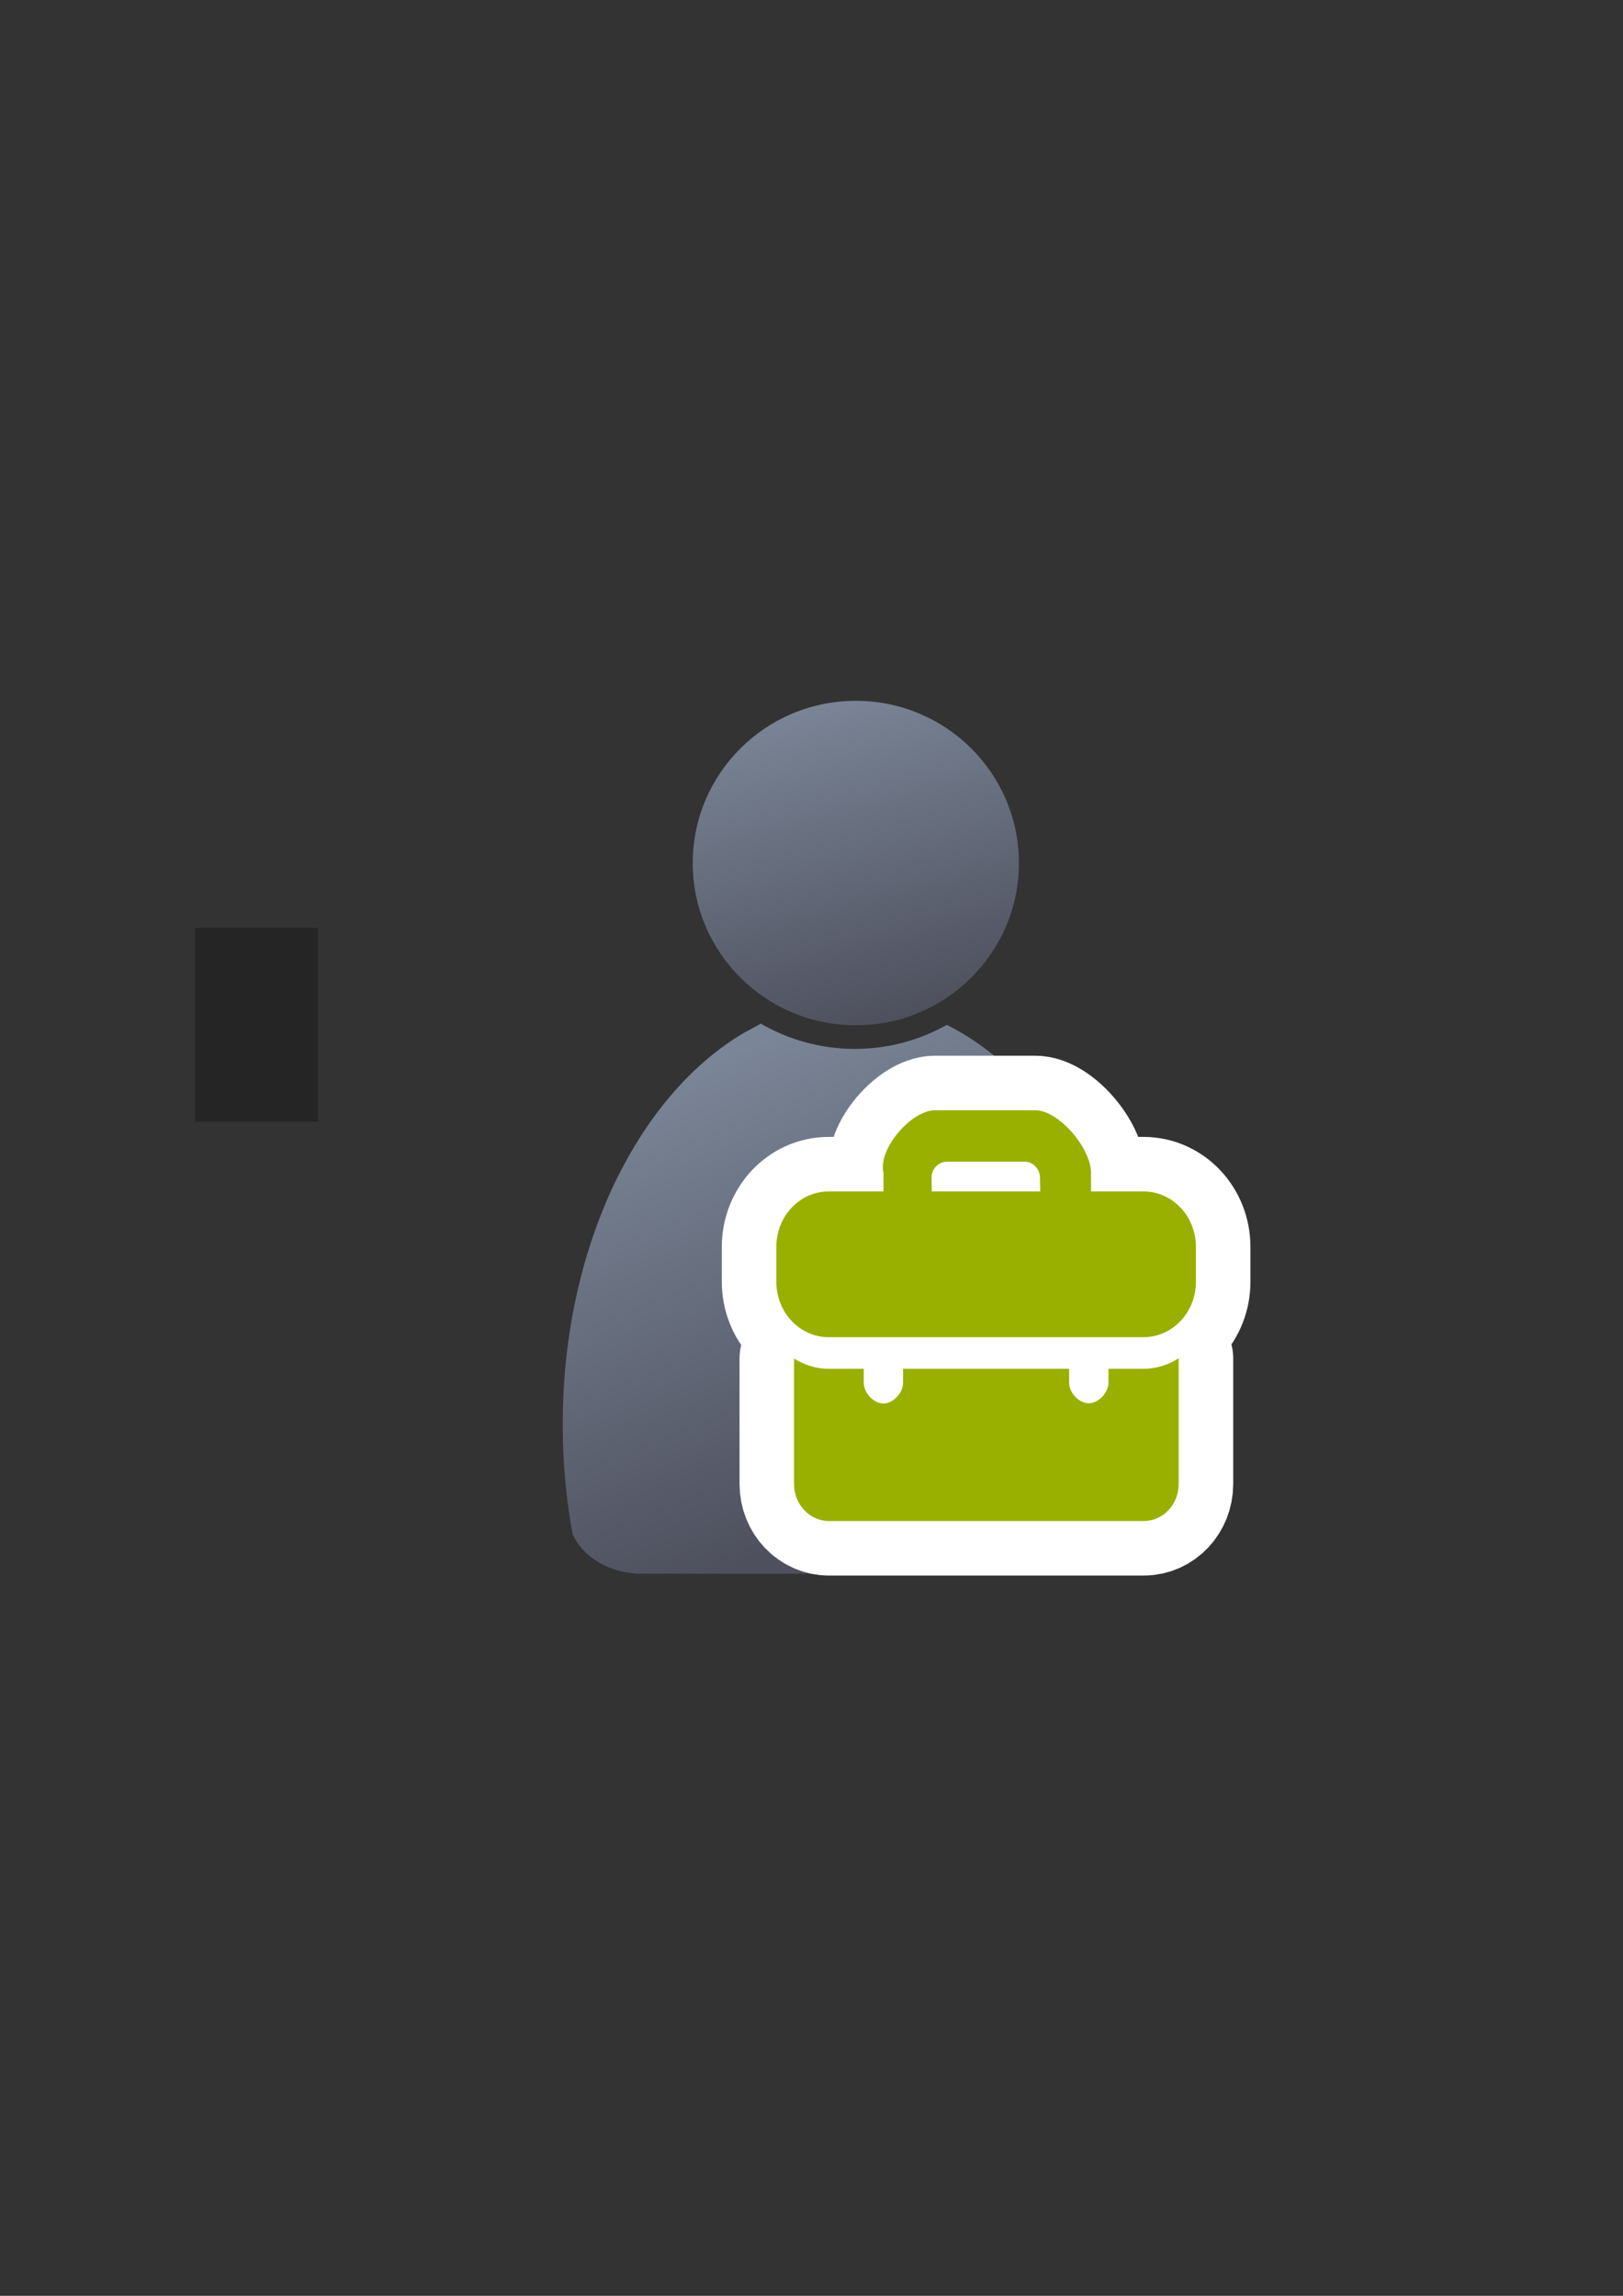 <?xml version="1.0" encoding="UTF-8" standalone="no"?>
<!-- Created with Inkscape (http://www.inkscape.org/) -->

<svg
   xmlns:dc="http://purl.org/dc/elements/1.1/"
   xmlns:cc="http://creativecommons.org/ns#"
   xmlns:rdf="http://www.w3.org/1999/02/22-rdf-syntax-ns#"
   xmlns:svg="http://www.w3.org/2000/svg"
   xmlns="http://www.w3.org/2000/svg"
   xmlns:xlink="http://www.w3.org/1999/xlink"
   xmlns:sodipodi="http://sodipodi.sourceforge.net/DTD/sodipodi-0.dtd"
   xmlns:inkscape="http://www.inkscape.org/namespaces/inkscape"
   width="210mm"
   height="297mm"
   viewBox="0 0 744.094 1052.362"
   id="svg2"
   version="1.1"
   inkscape:version="0.91 r13725"
   inkscape:export-xdpi="4"
   inkscape:export-ydpi="4"
   sodipodi:docname="user-early-student.svg">
  <rect x="0" y="0" width="744.094" height="1052.362" fill="#333333" stroke="none"/>
  <defs
     id="defs4">
    <linearGradient
       id="linearGradient2224">
      <stop
         id="stop2226"
         offset="0"
         style="stop-color:#7c7c7c;stop-opacity:1;" />
      <stop
         id="stop2228"
         offset="1"
         style="stop-color:#b8b8b8;stop-opacity:1;" />
    </linearGradient>
    <linearGradient
       id="linearGradient15218">
      <stop
         id="stop15220"
         offset="0"
         style="stop-color:#eeeeef;stop-opacity:1;" />
      <stop
         id="stop2736"
         offset="0.599"
         style="stop-color:#d3d7cf;stop-opacity:1;" />
      <stop
         id="stop2738"
         offset="0.828"
         style="stop-color:#ffffff;stop-opacity:1;" />
      <stop
         id="stop15222"
         offset="1"
         style="stop-color:#d3d7cf;stop-opacity:1;" />
    </linearGradient>
    <pattern
       y="0"
       x="0"
       height="6"
       width="6"
       patternUnits="userSpaceOnUse"
       id="EMFhbasepattern" />
    <pattern
       y="0"
       x="0"
       height="6"
       width="6"
       patternUnits="userSpaceOnUse"
       id="EMFhbasepattern-5" />
    <linearGradient
       inkscape:collect="always"
       xlink:href="#linearGradient4254"
       id="linearGradient4268"
       x1="358.431"
       y1="465.731"
       x2="429.966"
       y2="644.629"
       gradientUnits="userSpaceOnUse" />
    <linearGradient
       inkscape:collect="always"
       id="linearGradient4254">
      <stop
         style="stop-color:#7a8597;stop-opacity:1"
         offset="0"
         id="stop4256" />
      <stop
         style="stop-color:#4e505d;stop-opacity:1"
         offset="1"
         id="stop4258" />
    </linearGradient>
    <linearGradient
       inkscape:collect="always"
       xlink:href="#linearGradient4254"
       id="linearGradient4260"
       x1="380.01"
       y1="330.406"
       x2="414.616"
       y2="457.181"
       gradientUnits="userSpaceOnUse"
       gradientTransform="translate(0.37,-0.395)" />
  </defs>
  <sodipodi:namedview
     id="base"
     pagecolor="#ffffff"
     bordercolor="#666666"
     borderopacity="1.0"
     inkscape:pageopacity="0.0"
     inkscape:pageshadow="2"
     inkscape:zoom="0.70710678"
     inkscape:cx="500.81784"
     inkscape:cy="535.86144"
     inkscape:document-units="px"
     inkscape:current-layer="layer1"
     showgrid="false"
     showguides="true"
     inkscape:guide-bbox="true"
     inkscape:window-width="1366"
     inkscape:window-height="721"
     inkscape:window-x="-4"
     inkscape:window-y="-4"
     inkscape:window-maximized="1">
    <sodipodi:guide
       position="315.536,730.179"
       orientation="0,1"
       id="guide3338" />
    <sodipodi:guide
       position="351.25,330.179"
       orientation="0,1"
       id="guide3340" />
    <sodipodi:guide
       position="189.107,408.839"
       orientation="1,0"
       id="guide3344" />
    <sodipodi:guide
       position="589.045,468.079"
       orientation="1,0"
       id="guide3346" />
    <inkscape:grid
       type="xygrid"
       id="grid3440" />
    <sodipodi:guide
       position="589.045,378.302"
       orientation="1,0"
       id="guide3411" />
  </sodipodi:namedview>
  <g
     inkscape:label="Ebene 1"
     inkscape:groupmode="layer"
     id="layer1">
    <g
       transform="translate(0.268,-1.749)"
       id="g4299">
      <flowRoot
         style="font-style:normal;font-weight:normal;font-size:40px;line-height:125%;font-family:sans-serif;letter-spacing:0px;word-spacing:0px;fill:#252525;fill-opacity:1;stroke:none;stroke-width:1px;stroke-linecap:butt;stroke-linejoin:miter;stroke-opacity:1"
         id="flowRoot4169"
         xml:space="preserve"
         transform="translate(-0.413,-0.003)"><flowRegion
           id="flowRegion4171"><rect
             y="427.08"
             x="89.541"
             height="88.789"
             width="56.433"
             id="rect4173" /></flowRegion><flowPara
           id="flowPara4175" /></flowRoot>      <rect
         inkscape:export-ydpi="4.9499998"
         inkscape:export-xdpi="4.9499998"
         y="322.267"
         x="188.732"
         height="400"
         width="400"
         id="rect3336"
         style="fill:none;fill-rule:evenodd;stroke:none;stroke-width:1px;stroke-linecap:butt;stroke-linejoin:miter;stroke-opacity:1" />
      <g
         transform="matrix(1.139,0,0,1.139,-55.501,-53.505)"
         id="g4289">
        <path
           style="fill:url(#linearGradient4268);fill-opacity:1;stroke:none;stroke-width:41.152;stroke-linecap:round;stroke-linejoin:round;stroke-opacity:1"
           d="m 354.643,460.416 c -0.117,0.104 -0.224,0.216 -0.346,0.316 l -6.543,3.545 c -42.676,25.281 -72.762,86.259 -72.762,157.469 0,15.295 1.395,30.114 3.998,44.213 3.861,8.637 13.562,14.968 25.186,15.795 l 0,0.096 172.762,0 0,-0.008 c 13.046,-0.184 24.035,-7.283 27.727,-17.016 2.47,-13.759 3.791,-28.194 3.791,-43.08 0,-74.549 -32.977,-137.884 -78.852,-160.785 -10.953,6.149 -23.578,9.678 -37.004,9.678 -13.817,10e-6 -26.787,-3.737 -37.957,-10.223 z"
           id="path2176"
           inkscape:connector-curvature="0"
           sodipodi:nodetypes="cccsccccccscsc" />
        <ellipse
           style="fill:url(#linearGradient4260);fill-opacity:1;stroke:none;stroke-width:14;stroke-miterlimit:4;stroke-dasharray:none;stroke-opacity:1"
           id="circle2187-6"
           cy="395.838"
           cx="392.98"
           rx="65.647"
           ry="65.293" />
      </g>
      <path
         style="opacity:1;fill:#99b000;fill-opacity:1;stroke:#ffffff;stroke-width:50;stroke-linecap:butt;stroke-linejoin:round;stroke-miterlimit:4;stroke-dasharray:none;stroke-opacity:1"
         d="m 428.437,510.663 c -10.887,0 -26.293,17.721 -23.649,28.749 l 0,8.343 0,0.127 -25.085,0 c -13.321,0 -24.043,11.348 -24.043,25.445 l 0,15.932 c 0,14.098 10.722,25.445 24.043,25.445 l 144.259,0 c 13.321,0 24.058,-11.347 24.058,-25.445 l 0,-15.932 c 0,-14.098 -10.737,-25.445 -24.058,-25.445 l -24.02,0 0,-0.127 0,-8.343 c 0,-11.35 -14.763,-28.749 -25.649,-28.749 z m 5.532,23.565 35.409,0 c 3.967,0 7.16,3.345 7.16,7.482 l 0.106,6.174 -49.714,0 -0.106,-6.174 c -0.07,-4.136 3.178,-7.482 7.145,-7.482 z m 106.152,90.147 c -4.767,2.984 -10.253,4.818 -16.159,4.818 l -16.024,0 0,6.257 c 0,4.699 -4.583,9.533 -9.023,9.533 -4.44,0 -9.023,-4.65 -9.023,-9.533 l 0,-6.257 -76.118,0 0,6.368 c 0,4.699 -4.583,9.533 -9.023,9.533 -4.44,0 -9.023,-4.834 -9.023,-9.533 l 0,-6.368 -16.024,0 c -5.81,0 -11.203,-1.795 -15.918,-4.69 l 0,57.495 c 0,9.398 7.158,16.958 16.039,16.958 l 144.259,0 c 8.881,0 16.039,-7.56 16.039,-16.958 z"
         id="path4297"
         inkscape:connector-curvature="0"
         sodipodi:nodetypes="ssccssssssssccssscsccccsccscsssccssscscssssc" />
      <path
         sodipodi:nodetypes="ssccssssssssccssscsccccsccscsssccssscscssssc"
         inkscape:connector-curvature="0"
         id="rect4177"
         d="m 428.437,510.663 c -10.887,0 -26.293,17.721 -23.649,28.749 l 0,8.343 0,0.127 -25.085,0 c -13.321,0 -24.043,11.348 -24.043,25.445 l 0,15.932 c 0,14.098 10.722,25.445 24.043,25.445 l 144.259,0 c 13.321,0 24.058,-11.347 24.058,-25.445 l 0,-15.932 c 0,-14.098 -10.737,-25.445 -24.058,-25.445 l -24.02,0 0,-0.127 0,-8.343 c 0,-11.35 -14.763,-28.749 -25.649,-28.749 z m 5.532,23.565 35.409,0 c 3.967,0 7.16,3.345 7.16,7.482 l 0.106,6.174 -49.714,0 -0.106,-6.174 c -0.07,-4.136 3.178,-7.482 7.145,-7.482 z m 106.152,90.147 c -4.767,2.984 -10.253,4.818 -16.159,4.818 l -16.024,0 0,6.257 c 0,4.699 -4.583,9.533 -9.023,9.533 -4.44,0 -9.023,-4.65 -9.023,-9.533 l 0,-6.257 -76.118,0 0,6.368 c 0,4.699 -4.583,9.533 -9.023,9.533 -4.44,0 -9.023,-4.834 -9.023,-9.533 l 0,-6.368 -16.024,0 c -5.81,0 -11.203,-1.795 -15.918,-4.69 l 0,57.495 c 0,9.398 7.158,16.958 16.039,16.958 l 144.259,0 c 8.881,0 16.039,-7.56 16.039,-16.958 z"
         style="opacity:1;fill:#99b000;fill-opacity:1;stroke:none;stroke-width:15;stroke-linecap:butt;stroke-linejoin:round;stroke-miterlimit:4;stroke-dasharray:none;stroke-opacity:1" />
    </g>
  </g>
</svg>
